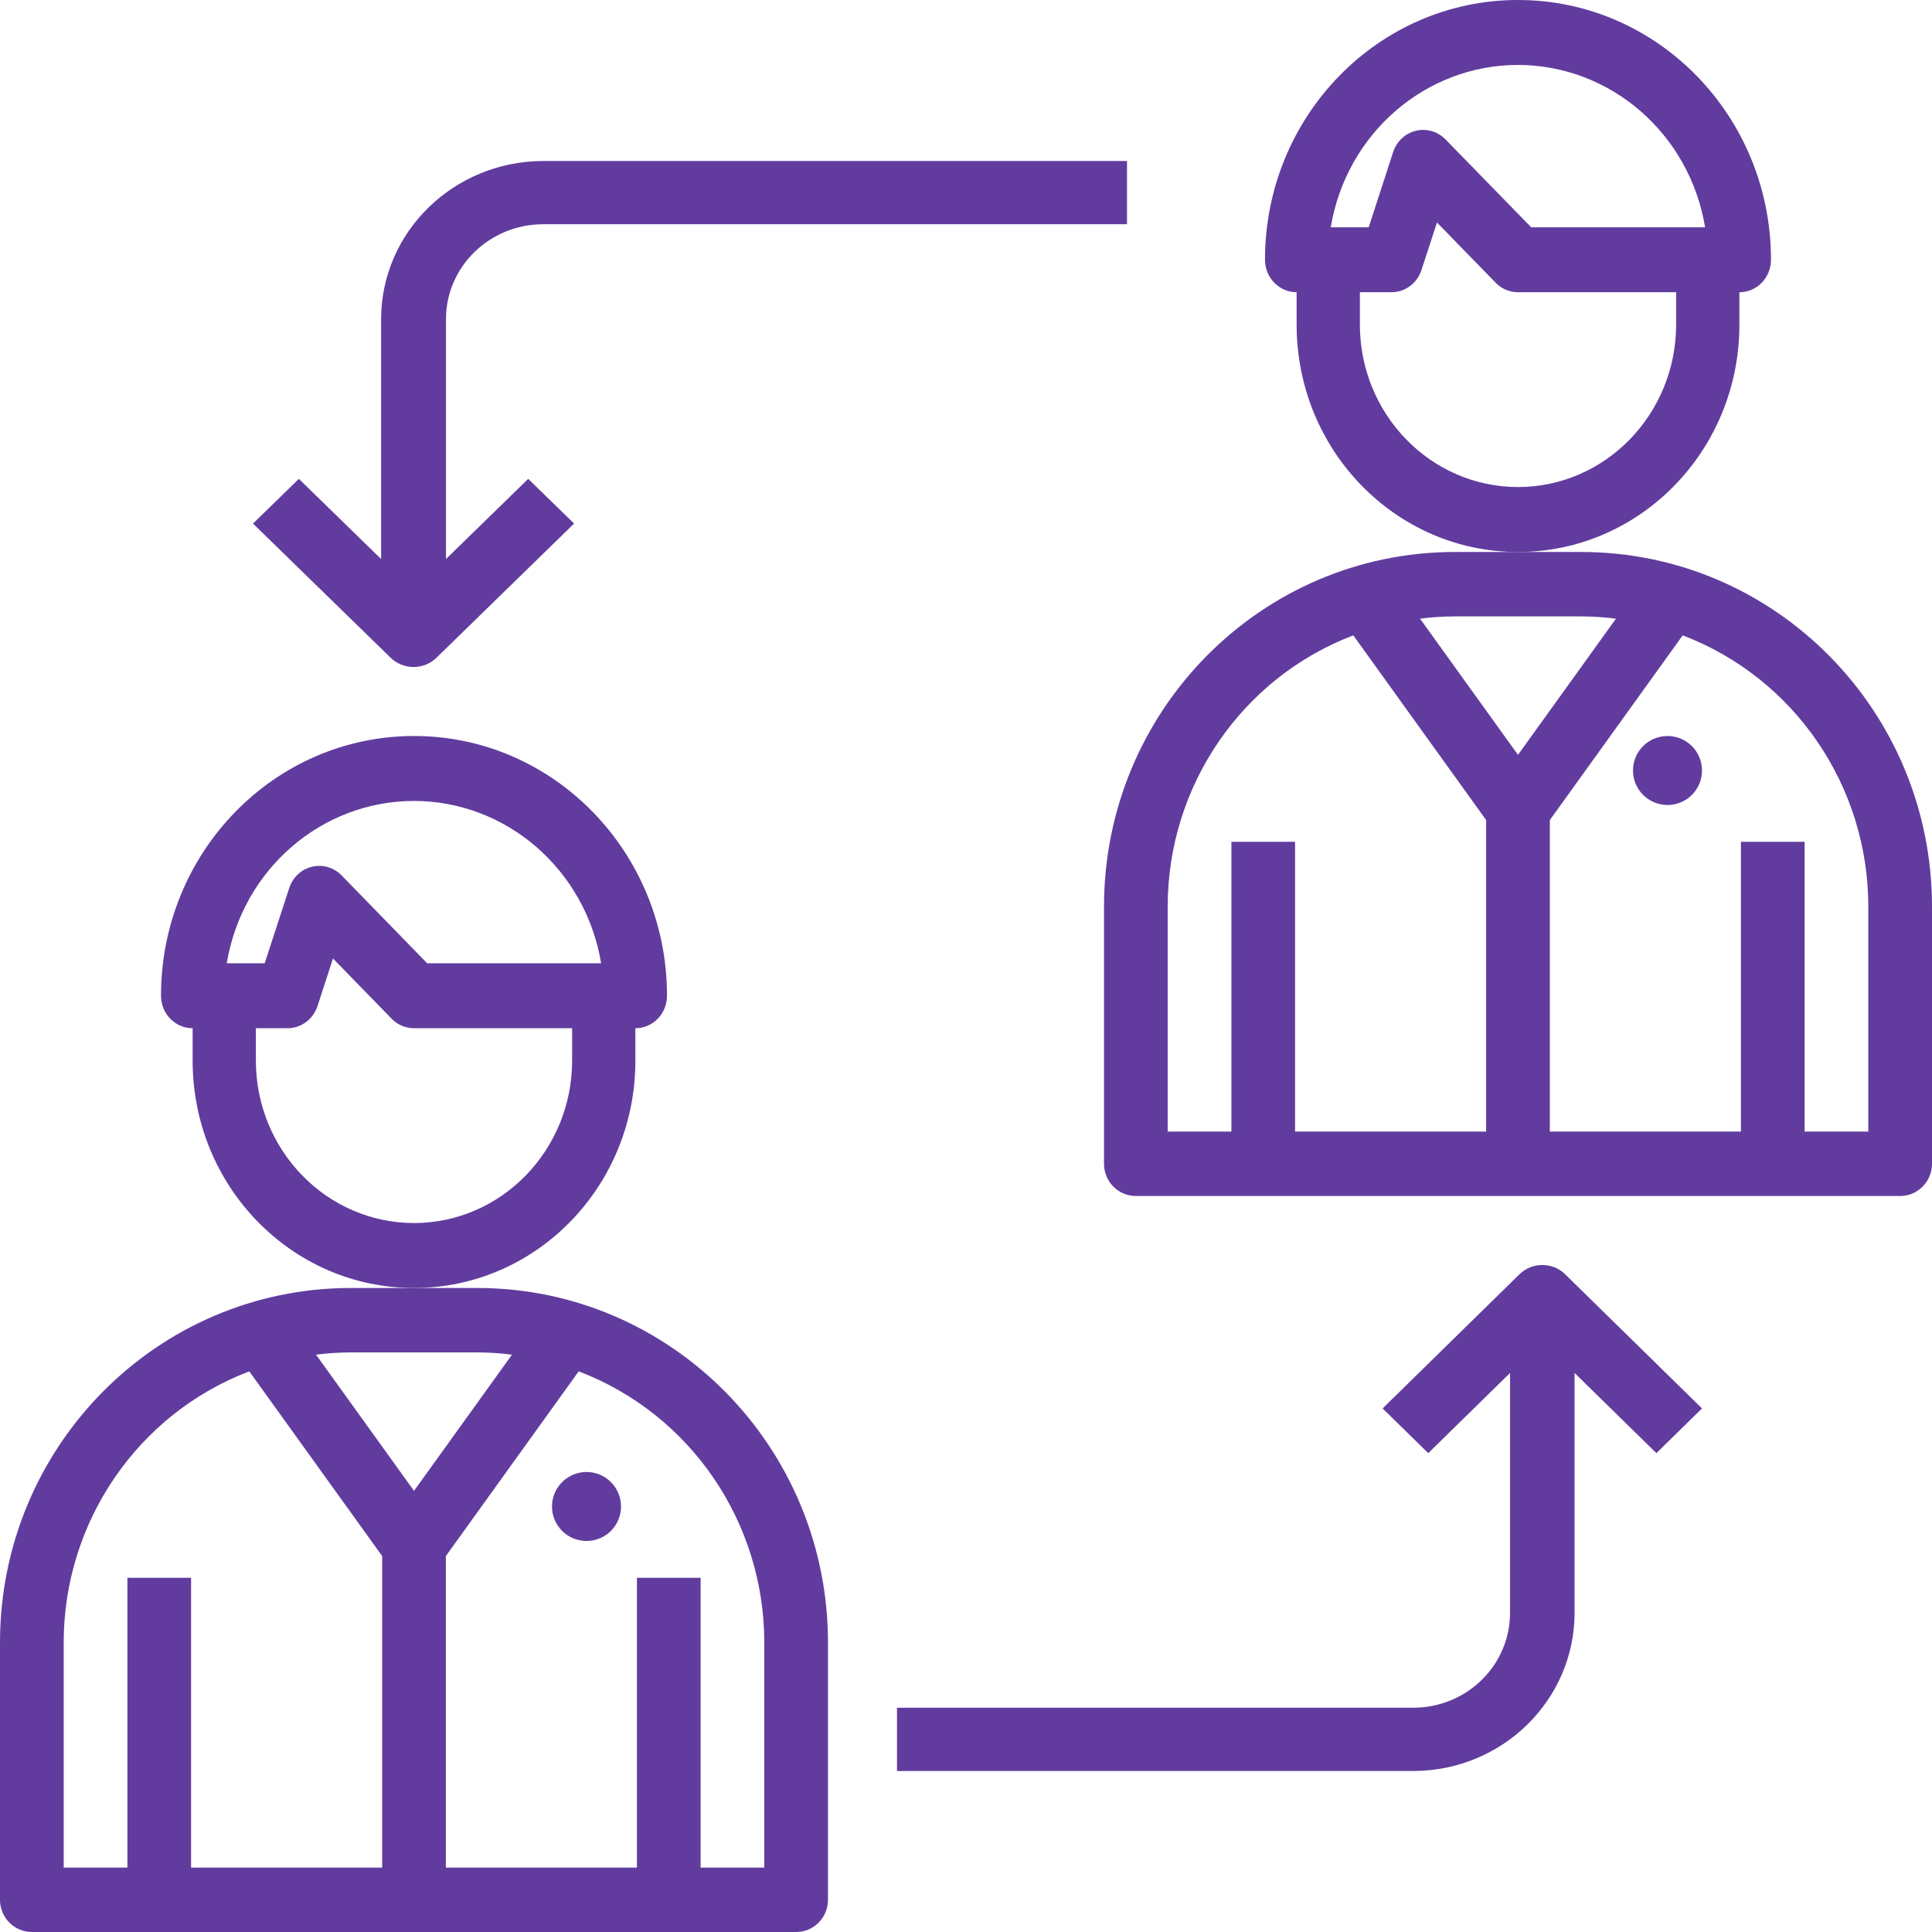 <svg width="62" height="62" viewBox="0 0 62 62" fill="none" xmlns="http://www.w3.org/2000/svg">
<path d="M20.39 34.039V32.997C20.95 32.997 21.405 32.531 21.405 31.955C21.405 27.351 17.77 23.619 13.286 23.619C8.802 23.619 5.167 27.351 5.167 31.955C5.167 32.531 5.621 32.997 6.182 32.997V34.039C6.182 38.068 9.362 41.333 13.286 41.333C17.209 41.333 20.39 38.068 20.39 34.039ZM13.286 25.703C16.256 25.707 18.792 27.907 19.291 30.913H13.709L10.962 28.092C10.713 27.837 10.353 27.732 10.011 27.815C9.668 27.898 9.392 28.157 9.281 28.5L8.494 30.913H7.277C7.776 27.905 10.314 25.705 13.286 25.703ZM13.286 39.249C10.484 39.246 8.215 36.915 8.211 34.039V32.997H9.226C9.663 32.997 10.051 32.71 10.19 32.284L10.685 30.759L12.568 32.692C12.758 32.887 13.017 32.997 13.286 32.997H18.36V34.039C18.357 36.915 16.087 39.246 13.286 39.249Z" fill="#613C9E"/>
<path d="M15.33 41.333H11.242C5.036 41.341 0.007 46.425 0 52.7V60.967C0 61.537 0.458 62 1.022 62H25.549C26.114 62 26.571 61.537 26.571 60.967V52.7C26.564 46.425 21.535 41.341 15.33 41.333ZM15.33 43.4C15.697 43.402 16.065 43.426 16.43 43.473L13.286 47.843L10.142 43.473C10.507 43.426 10.874 43.402 11.242 43.4H15.33ZM2.044 52.7C2.05 48.833 4.421 45.372 8 44.008L12.264 49.936V59.933H6.132V50.633H4.088V59.933H2.044V52.7ZM24.527 59.933H22.483V50.633H20.44V59.933H14.308V49.936L18.571 44.008C22.15 45.372 24.521 48.833 24.527 52.7V59.933Z" fill="#613C9E"/>
<path d="M17.714 48.345C17.714 47.734 18.21 47.238 18.821 47.238C19.433 47.238 19.929 47.734 19.929 48.345C19.929 48.957 19.433 49.452 18.821 49.452C18.21 49.452 17.714 48.957 17.714 48.345Z" fill="#613C9E"/>
<path d="M55.819 10.42V9.378C56.379 9.378 56.833 8.912 56.833 8.336C56.833 3.732 53.199 0 48.714 0C44.23 0 40.595 3.732 40.595 8.336C40.595 8.912 41.05 9.378 41.61 9.378V10.42C41.61 14.449 44.791 17.714 48.714 17.714C52.638 17.714 55.819 14.449 55.819 10.42ZM48.714 2.084C51.685 2.088 54.22 4.288 54.719 7.294H49.138L46.387 4.473C46.138 4.218 45.779 4.114 45.437 4.197C45.095 4.279 44.819 4.538 44.707 4.881L43.923 7.294H42.705C43.205 4.286 45.742 2.086 48.714 2.084ZM48.714 15.63C45.913 15.627 43.643 13.296 43.64 10.42V9.378H44.655C45.091 9.378 45.479 9.091 45.617 8.665L46.114 7.14L47.997 9.073C48.187 9.268 48.445 9.378 48.714 9.378H53.789V10.42C53.785 13.296 51.516 15.627 48.714 15.63Z" fill="#613C9E"/>
<path d="M50.758 17.714H46.67C40.465 17.722 35.436 22.806 35.429 29.081V37.348C35.429 37.918 35.886 38.381 36.451 38.381H60.978C61.542 38.381 62 37.918 62 37.348V29.081C61.992 22.806 56.964 17.722 50.758 17.714ZM50.758 19.781C51.126 19.783 51.493 19.807 51.858 19.854L48.714 24.224L45.571 19.854C45.935 19.807 46.303 19.783 46.67 19.781H50.758ZM37.472 29.081C37.479 25.213 39.85 21.753 43.429 20.389L47.692 26.317V36.314H41.56V27.014H39.517V36.314H37.472V29.081ZM59.956 36.314H57.912V27.014H55.868V36.314H49.736V26.317L54 20.389C57.579 21.753 59.95 25.213 59.956 29.081V36.314Z" fill="#613C9E"/>
<path d="M52.405 24.726C52.405 24.115 52.9 23.619 53.512 23.619C54.123 23.619 54.619 24.115 54.619 24.726C54.619 25.338 54.123 25.833 53.512 25.833C52.9 25.833 52.405 25.338 52.405 24.726Z" fill="#613C9E"/>
<path d="M48.762 40.892L44.37 45.198L45.834 46.633L48.459 44.06V51.759C48.459 53.44 47.068 54.803 45.353 54.803H28.786V56.833H45.353C48.211 56.83 50.526 54.56 50.53 51.759V44.06L53.155 46.633L54.619 45.198L50.227 40.892C49.822 40.496 49.167 40.496 48.762 40.892Z" fill="#613C9E"/>
<path d="M13.271 21.405C13.547 21.405 13.812 21.298 14.007 21.107L18.423 16.802L16.951 15.367L14.312 17.94V10.241C14.312 8.56 15.71 7.196 17.434 7.196H36.167V5.167H17.434C14.561 5.17 12.234 7.44 12.23 10.241V17.94L9.591 15.367L8.119 16.802L12.535 21.107C12.73 21.298 12.995 21.405 13.271 21.405Z" fill="#613C9E"/>
</svg>
